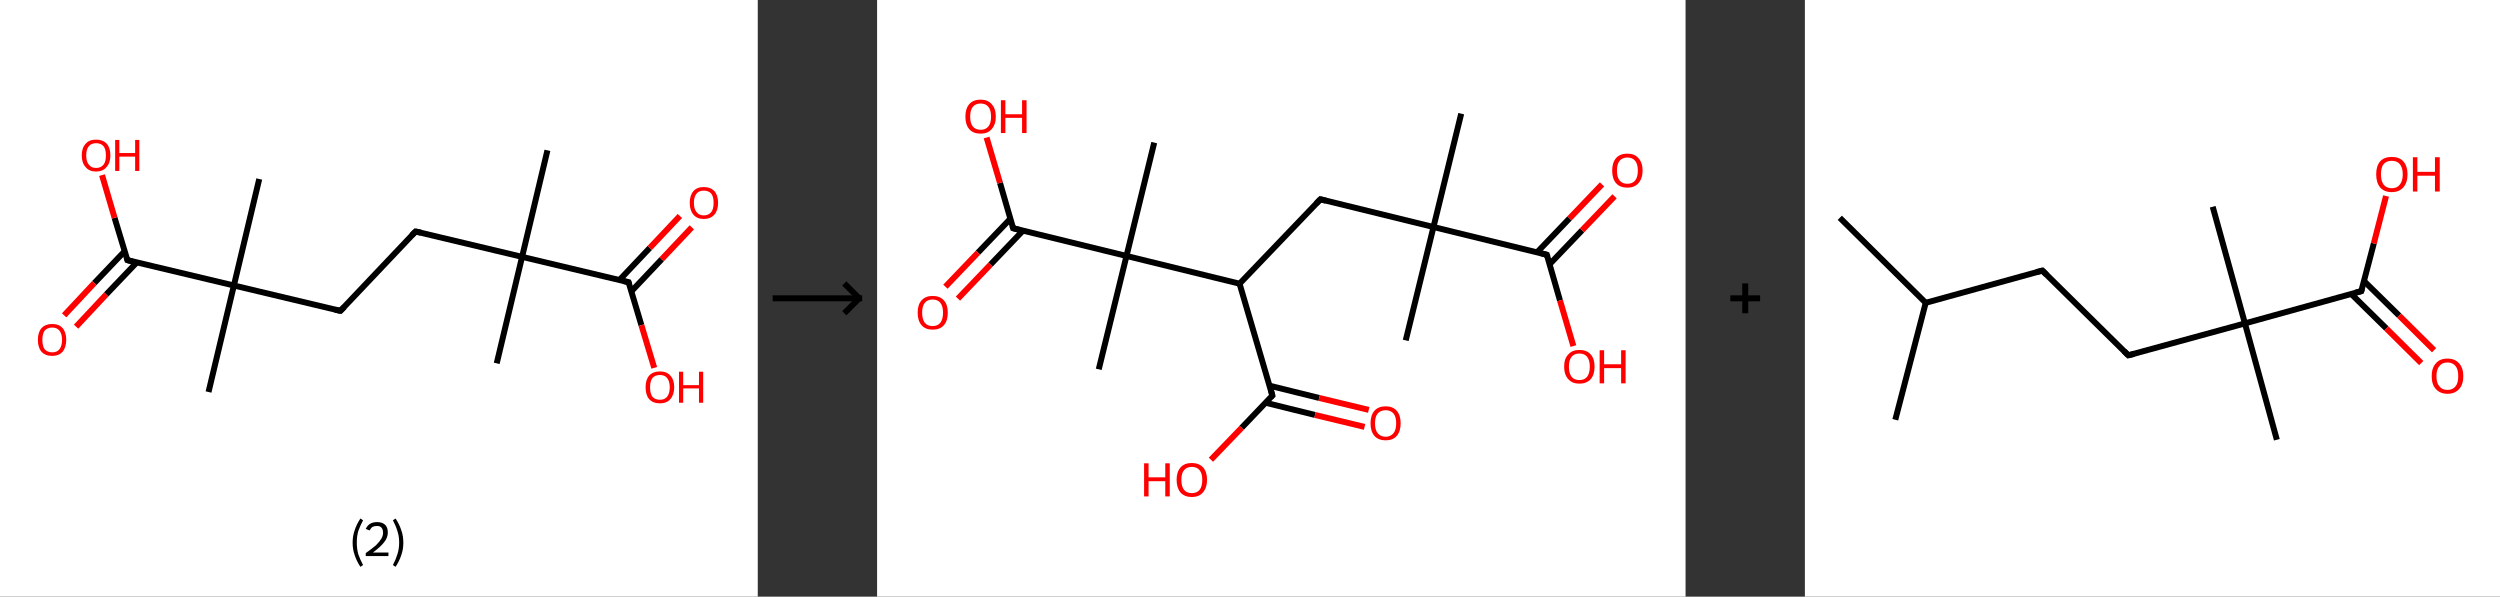 <?xml version='1.0' encoding='ASCII' standalone='yes'?>
<svg xmlns="http://www.w3.org/2000/svg" xmlns:xlink="http://www.w3.org/1999/xlink" version="1.1" width="838.0px" viewBox="0 0 838.0 200.0" height="200.0px">
  <rect x="0" y="0" width="838.0" height="200.0" fill="#333333" stroke="none"/>
  <g>
    <g transform="translate(0, 0) scale(1 1) "><!-- END OF HEADER -->
<rect style="opacity:1.0;fill:#FFFFFF;stroke:none" width="254.0" height="200.0" x="0.0" y="0.0"> </rect>
<path class="bond-0 atom-0 atom-1" d="M 183.5,50.4 L 175.0,86.1" style="fill:none;fill-rule:evenodd;stroke:#000000;stroke-width:2.0px;stroke-linecap:butt;stroke-linejoin:miter;stroke-opacity:1"/>
<path class="bond-1 atom-1 atom-2" d="M 175.0,86.1 L 166.5,121.8" style="fill:none;fill-rule:evenodd;stroke:#000000;stroke-width:2.0px;stroke-linecap:butt;stroke-linejoin:miter;stroke-opacity:1"/>
<path class="bond-2 atom-1 atom-3" d="M 175.0,86.1 L 139.3,77.6" style="fill:none;fill-rule:evenodd;stroke:#000000;stroke-width:2.0px;stroke-linecap:butt;stroke-linejoin:miter;stroke-opacity:1"/>
<path class="bond-3 atom-3 atom-4" d="M 139.3,77.6 L 114.1,104.2" style="fill:none;fill-rule:evenodd;stroke:#000000;stroke-width:2.0px;stroke-linecap:butt;stroke-linejoin:miter;stroke-opacity:1"/>
<path class="bond-4 atom-4 atom-5" d="M 114.1,104.2 L 78.4,95.7" style="fill:none;fill-rule:evenodd;stroke:#000000;stroke-width:2.0px;stroke-linecap:butt;stroke-linejoin:miter;stroke-opacity:1"/>
<path class="bond-5 atom-5 atom-6" d="M 78.4,95.7 L 86.9,60.0" style="fill:none;fill-rule:evenodd;stroke:#000000;stroke-width:2.0px;stroke-linecap:butt;stroke-linejoin:miter;stroke-opacity:1"/>
<path class="bond-6 atom-5 atom-7" d="M 78.4,95.7 L 69.9,131.4" style="fill:none;fill-rule:evenodd;stroke:#000000;stroke-width:2.0px;stroke-linecap:butt;stroke-linejoin:miter;stroke-opacity:1"/>
<path class="bond-7 atom-5 atom-8" d="M 78.4,95.7 L 42.7,87.2" style="fill:none;fill-rule:evenodd;stroke:#000000;stroke-width:2.0px;stroke-linecap:butt;stroke-linejoin:miter;stroke-opacity:1"/>
<path class="bond-8 atom-8 atom-9" d="M 41.8,84.2 L 31.6,94.9" style="fill:none;fill-rule:evenodd;stroke:#000000;stroke-width:2.0px;stroke-linecap:butt;stroke-linejoin:miter;stroke-opacity:1"/>
<path class="bond-8 atom-8 atom-9" d="M 31.6,94.9 L 21.5,105.7" style="fill:none;fill-rule:evenodd;stroke:#FF0000;stroke-width:2.0px;stroke-linecap:butt;stroke-linejoin:miter;stroke-opacity:1"/>
<path class="bond-8 atom-8 atom-9" d="M 45.8,88.0 L 35.6,98.7" style="fill:none;fill-rule:evenodd;stroke:#000000;stroke-width:2.0px;stroke-linecap:butt;stroke-linejoin:miter;stroke-opacity:1"/>
<path class="bond-8 atom-8 atom-9" d="M 35.6,98.7 L 25.5,109.5" style="fill:none;fill-rule:evenodd;stroke:#FF0000;stroke-width:2.0px;stroke-linecap:butt;stroke-linejoin:miter;stroke-opacity:1"/>
<path class="bond-9 atom-8 atom-10" d="M 42.7,87.2 L 38.4,73.0" style="fill:none;fill-rule:evenodd;stroke:#000000;stroke-width:2.0px;stroke-linecap:butt;stroke-linejoin:miter;stroke-opacity:1"/>
<path class="bond-9 atom-8 atom-10" d="M 38.4,73.0 L 34.2,58.7" style="fill:none;fill-rule:evenodd;stroke:#FF0000;stroke-width:2.0px;stroke-linecap:butt;stroke-linejoin:miter;stroke-opacity:1"/>
<path class="bond-10 atom-1 atom-11" d="M 175.0,86.1 L 210.7,94.6" style="fill:none;fill-rule:evenodd;stroke:#000000;stroke-width:2.0px;stroke-linecap:butt;stroke-linejoin:miter;stroke-opacity:1"/>
<path class="bond-11 atom-11 atom-12" d="M 211.6,97.7 L 221.8,86.9" style="fill:none;fill-rule:evenodd;stroke:#000000;stroke-width:2.0px;stroke-linecap:butt;stroke-linejoin:miter;stroke-opacity:1"/>
<path class="bond-11 atom-11 atom-12" d="M 221.8,86.9 L 231.9,76.2" style="fill:none;fill-rule:evenodd;stroke:#FF0000;stroke-width:2.0px;stroke-linecap:butt;stroke-linejoin:miter;stroke-opacity:1"/>
<path class="bond-11 atom-11 atom-12" d="M 207.6,93.9 L 217.8,83.1" style="fill:none;fill-rule:evenodd;stroke:#000000;stroke-width:2.0px;stroke-linecap:butt;stroke-linejoin:miter;stroke-opacity:1"/>
<path class="bond-11 atom-11 atom-12" d="M 217.8,83.1 L 227.9,72.4" style="fill:none;fill-rule:evenodd;stroke:#FF0000;stroke-width:2.0px;stroke-linecap:butt;stroke-linejoin:miter;stroke-opacity:1"/>
<path class="bond-12 atom-11 atom-13" d="M 210.7,94.6 L 215.0,109.0" style="fill:none;fill-rule:evenodd;stroke:#000000;stroke-width:2.0px;stroke-linecap:butt;stroke-linejoin:miter;stroke-opacity:1"/>
<path class="bond-12 atom-11 atom-13" d="M 215.0,109.0 L 219.3,123.3" style="fill:none;fill-rule:evenodd;stroke:#FF0000;stroke-width:2.0px;stroke-linecap:butt;stroke-linejoin:miter;stroke-opacity:1"/>
<path d="M 141.1,78.0 L 139.3,77.6 L 138.0,78.9" style="fill:none;stroke:#000000;stroke-width:2.0px;stroke-linecap:butt;stroke-linejoin:miter;stroke-opacity:1;"/>
<path d="M 115.4,102.9 L 114.1,104.2 L 112.3,103.8" style="fill:none;stroke:#000000;stroke-width:2.0px;stroke-linecap:butt;stroke-linejoin:miter;stroke-opacity:1;"/>
<path d="M 44.5,87.7 L 42.7,87.2 L 42.5,86.5" style="fill:none;stroke:#000000;stroke-width:2.0px;stroke-linecap:butt;stroke-linejoin:miter;stroke-opacity:1;"/>
<path d="M 208.9,94.2 L 210.7,94.6 L 210.9,95.3" style="fill:none;stroke:#000000;stroke-width:2.0px;stroke-linecap:butt;stroke-linejoin:miter;stroke-opacity:1;"/>
<path class="atom-9" d="M 12.7 113.9 Q 12.7 111.4, 13.9 110.0 Q 15.2 108.6, 17.5 108.6 Q 19.8 108.6, 21.0 110.0 Q 22.2 111.4, 22.2 113.9 Q 22.2 116.4, 21.0 117.9 Q 19.7 119.3, 17.5 119.3 Q 15.2 119.3, 13.9 117.9 Q 12.7 116.5, 12.7 113.9 M 17.5 118.1 Q 19.1 118.1, 19.9 117.1 Q 20.8 116.0, 20.8 113.9 Q 20.8 111.9, 19.9 110.8 Q 19.1 109.8, 17.5 109.8 Q 15.9 109.8, 15.0 110.8 Q 14.2 111.9, 14.2 113.9 Q 14.2 116.0, 15.0 117.1 Q 15.9 118.1, 17.5 118.1 " fill="#FF0000"/>
<path class="atom-10" d="M 27.4 52.1 Q 27.4 49.6, 28.7 48.2 Q 29.9 46.8, 32.2 46.8 Q 34.5 46.8, 35.8 48.2 Q 37.0 49.6, 37.0 52.1 Q 37.0 54.6, 35.7 56.0 Q 34.5 57.5, 32.2 57.5 Q 29.9 57.5, 28.7 56.0 Q 27.4 54.6, 27.4 52.1 M 32.2 56.3 Q 33.8 56.3, 34.7 55.2 Q 35.5 54.2, 35.5 52.1 Q 35.5 50.0, 34.7 49.0 Q 33.8 48.0, 32.2 48.0 Q 30.6 48.0, 29.8 49.0 Q 28.9 50.0, 28.9 52.1 Q 28.9 54.2, 29.8 55.2 Q 30.6 56.3, 32.2 56.3 " fill="#FF0000"/>
<path class="atom-10" d="M 38.6 46.9 L 40.0 46.9 L 40.0 51.3 L 45.3 51.3 L 45.3 46.9 L 46.7 46.9 L 46.7 57.3 L 45.3 57.3 L 45.3 52.5 L 40.0 52.5 L 40.0 57.3 L 38.6 57.3 L 38.6 46.9 " fill="#FF0000"/>
<path class="atom-12" d="M 231.2 68.0 Q 231.2 65.5, 232.4 64.1 Q 233.6 62.7, 235.9 62.7 Q 238.2 62.7, 239.5 64.1 Q 240.7 65.5, 240.7 68.0 Q 240.7 70.5, 239.5 71.9 Q 238.2 73.4, 235.9 73.4 Q 233.6 73.4, 232.4 71.9 Q 231.2 70.5, 231.2 68.0 M 235.9 72.2 Q 237.5 72.2, 238.4 71.1 Q 239.2 70.1, 239.2 68.0 Q 239.2 65.9, 238.4 64.9 Q 237.5 63.9, 235.9 63.9 Q 234.3 63.9, 233.5 64.9 Q 232.6 65.9, 232.6 68.0 Q 232.6 70.1, 233.5 71.1 Q 234.3 72.2, 235.9 72.2 " fill="#FF0000"/>
<path class="atom-13" d="M 216.4 129.8 Q 216.4 127.3, 217.6 125.9 Q 218.9 124.5, 221.2 124.5 Q 223.5 124.5, 224.7 125.9 Q 226.0 127.3, 226.0 129.8 Q 226.0 132.3, 224.7 133.8 Q 223.5 135.2, 221.2 135.2 Q 218.9 135.2, 217.6 133.8 Q 216.4 132.4, 216.4 129.8 M 221.2 134.0 Q 222.8 134.0, 223.6 133.0 Q 224.5 131.9, 224.5 129.8 Q 224.5 127.8, 223.6 126.7 Q 222.8 125.7, 221.2 125.7 Q 219.6 125.7, 218.7 126.7 Q 217.9 127.8, 217.9 129.8 Q 217.9 131.9, 218.7 133.0 Q 219.6 134.0, 221.2 134.0 " fill="#FF0000"/>
<path class="atom-13" d="M 227.6 124.6 L 229.0 124.6 L 229.0 129.1 L 234.3 129.1 L 234.3 124.6 L 235.7 124.6 L 235.7 135.0 L 234.3 135.0 L 234.3 130.2 L 229.0 130.2 L 229.0 135.0 L 227.6 135.0 L 227.6 124.6 " fill="#FF0000"/>
<path class="legend" d="M 118.2 181.9 Q 118.2 179.6, 118.9 177.7 Q 119.5 175.8, 120.8 173.8 L 121.7 174.4 Q 120.7 176.3, 120.1 178.0 Q 119.6 179.7, 119.6 181.9 Q 119.6 184.0, 120.1 185.8 Q 120.7 187.5, 121.7 189.4 L 120.8 190.0 Q 119.5 188.0, 118.9 186.1 Q 118.2 184.2, 118.2 181.9 " fill="#000000"/>
<path class="legend" d="M 122.6 177.3 Q 123.1 176.2, 124.0 175.6 Q 125.0 175.0, 126.4 175.0 Q 128.1 175.0, 129.1 175.9 Q 130.0 176.8, 130.0 178.5 Q 130.0 180.2, 128.8 181.7 Q 127.6 183.3, 125.0 185.2 L 130.2 185.2 L 130.2 186.4 L 122.6 186.4 L 122.6 185.4 Q 124.7 183.9, 126.0 182.8 Q 127.2 181.6, 127.8 180.6 Q 128.4 179.6, 128.4 178.6 Q 128.4 177.5, 127.9 176.9 Q 127.4 176.3, 126.4 176.3 Q 125.5 176.3, 124.9 176.6 Q 124.3 177.0, 123.9 177.8 L 122.6 177.3 " fill="#000000"/>
<path class="legend" d="M 135.2 181.9 Q 135.2 184.2, 134.5 186.1 Q 133.9 188.0, 132.6 190.0 L 131.7 189.4 Q 132.7 187.5, 133.2 185.8 Q 133.8 184.0, 133.8 181.9 Q 133.8 179.7, 133.2 178.0 Q 132.7 176.3, 131.7 174.4 L 132.6 173.8 Q 133.9 175.8, 134.5 177.7 Q 135.2 179.6, 135.2 181.9 " fill="#000000"/>
</g>
    <g transform="translate(254, 0) scale(1 1) "><line x1="5" y1="100" x2="35" y2="100" style="stroke:rgb(0,0,0);stroke-width:2"/>
  <line x1="34" y1="100" x2="29" y2="95" style="stroke:rgb(0,0,0);stroke-width:2"/>
  <line x1="34" y1="100" x2="29" y2="105" style="stroke:rgb(0,0,0);stroke-width:2"/>
</g>
    <g transform="translate(294.0, 0) scale(1 1) "><!-- END OF HEADER -->
<rect style="opacity:1.0;fill:#FFFFFF;stroke:none" width="271.0" height="200.0" x="0.0" y="0.0"> </rect>
<path class="bond-0 atom-0 atom-1" d="M 195.8,38.1 L 186.5,76.1" style="fill:none;fill-rule:evenodd;stroke:#000000;stroke-width:2.0px;stroke-linecap:butt;stroke-linejoin:miter;stroke-opacity:1"/>
<path class="bond-1 atom-1 atom-2" d="M 186.5,76.1 L 177.2,114.1" style="fill:none;fill-rule:evenodd;stroke:#000000;stroke-width:2.0px;stroke-linecap:butt;stroke-linejoin:miter;stroke-opacity:1"/>
<path class="bond-2 atom-1 atom-3" d="M 186.5,76.1 L 148.6,66.8" style="fill:none;fill-rule:evenodd;stroke:#000000;stroke-width:2.0px;stroke-linecap:butt;stroke-linejoin:miter;stroke-opacity:1"/>
<path class="bond-3 atom-3 atom-4" d="M 148.6,66.8 L 121.5,95.1" style="fill:none;fill-rule:evenodd;stroke:#000000;stroke-width:2.0px;stroke-linecap:butt;stroke-linejoin:miter;stroke-opacity:1"/>
<path class="bond-4 atom-4 atom-5" d="M 121.5,95.1 L 132.5,132.6" style="fill:none;fill-rule:evenodd;stroke:#000000;stroke-width:2.0px;stroke-linecap:butt;stroke-linejoin:miter;stroke-opacity:1"/>
<path class="bond-5 atom-5 atom-6" d="M 130.2,135.0 L 146.8,139.1" style="fill:none;fill-rule:evenodd;stroke:#000000;stroke-width:2.0px;stroke-linecap:butt;stroke-linejoin:miter;stroke-opacity:1"/>
<path class="bond-5 atom-5 atom-6" d="M 146.8,139.1 L 163.4,143.1" style="fill:none;fill-rule:evenodd;stroke:#FF0000;stroke-width:2.0px;stroke-linecap:butt;stroke-linejoin:miter;stroke-opacity:1"/>
<path class="bond-5 atom-5 atom-6" d="M 131.6,129.3 L 148.2,133.4" style="fill:none;fill-rule:evenodd;stroke:#000000;stroke-width:2.0px;stroke-linecap:butt;stroke-linejoin:miter;stroke-opacity:1"/>
<path class="bond-5 atom-5 atom-6" d="M 148.2,133.4 L 164.8,137.4" style="fill:none;fill-rule:evenodd;stroke:#FF0000;stroke-width:2.0px;stroke-linecap:butt;stroke-linejoin:miter;stroke-opacity:1"/>
<path class="bond-6 atom-5 atom-7" d="M 132.5,132.6 L 122.2,143.4" style="fill:none;fill-rule:evenodd;stroke:#000000;stroke-width:2.0px;stroke-linecap:butt;stroke-linejoin:miter;stroke-opacity:1"/>
<path class="bond-6 atom-5 atom-7" d="M 122.2,143.4 L 111.9,154.1" style="fill:none;fill-rule:evenodd;stroke:#FF0000;stroke-width:2.0px;stroke-linecap:butt;stroke-linejoin:miter;stroke-opacity:1"/>
<path class="bond-7 atom-4 atom-8" d="M 121.5,95.1 L 83.6,85.8" style="fill:none;fill-rule:evenodd;stroke:#000000;stroke-width:2.0px;stroke-linecap:butt;stroke-linejoin:miter;stroke-opacity:1"/>
<path class="bond-8 atom-8 atom-9" d="M 83.6,85.8 L 92.9,47.8" style="fill:none;fill-rule:evenodd;stroke:#000000;stroke-width:2.0px;stroke-linecap:butt;stroke-linejoin:miter;stroke-opacity:1"/>
<path class="bond-9 atom-8 atom-10" d="M 83.6,85.8 L 74.3,123.8" style="fill:none;fill-rule:evenodd;stroke:#000000;stroke-width:2.0px;stroke-linecap:butt;stroke-linejoin:miter;stroke-opacity:1"/>
<path class="bond-10 atom-8 atom-11" d="M 83.6,85.8 L 45.6,76.5" style="fill:none;fill-rule:evenodd;stroke:#000000;stroke-width:2.0px;stroke-linecap:butt;stroke-linejoin:miter;stroke-opacity:1"/>
<path class="bond-11 atom-11 atom-12" d="M 44.7,73.3 L 33.8,84.7" style="fill:none;fill-rule:evenodd;stroke:#000000;stroke-width:2.0px;stroke-linecap:butt;stroke-linejoin:miter;stroke-opacity:1"/>
<path class="bond-11 atom-11 atom-12" d="M 33.8,84.7 L 22.9,96.1" style="fill:none;fill-rule:evenodd;stroke:#FF0000;stroke-width:2.0px;stroke-linecap:butt;stroke-linejoin:miter;stroke-opacity:1"/>
<path class="bond-11 atom-11 atom-12" d="M 48.9,77.3 L 38.0,88.7" style="fill:none;fill-rule:evenodd;stroke:#000000;stroke-width:2.0px;stroke-linecap:butt;stroke-linejoin:miter;stroke-opacity:1"/>
<path class="bond-11 atom-11 atom-12" d="M 38.0,88.7 L 27.1,100.1" style="fill:none;fill-rule:evenodd;stroke:#FF0000;stroke-width:2.0px;stroke-linecap:butt;stroke-linejoin:miter;stroke-opacity:1"/>
<path class="bond-12 atom-11 atom-13" d="M 45.6,76.5 L 41.2,61.3" style="fill:none;fill-rule:evenodd;stroke:#000000;stroke-width:2.0px;stroke-linecap:butt;stroke-linejoin:miter;stroke-opacity:1"/>
<path class="bond-12 atom-11 atom-13" d="M 41.2,61.3 L 36.7,46.1" style="fill:none;fill-rule:evenodd;stroke:#FF0000;stroke-width:2.0px;stroke-linecap:butt;stroke-linejoin:miter;stroke-opacity:1"/>
<path class="bond-13 atom-1 atom-14" d="M 186.5,76.1 L 224.5,85.4" style="fill:none;fill-rule:evenodd;stroke:#000000;stroke-width:2.0px;stroke-linecap:butt;stroke-linejoin:miter;stroke-opacity:1"/>
<path class="bond-14 atom-14 atom-15" d="M 225.4,88.6 L 236.3,77.2" style="fill:none;fill-rule:evenodd;stroke:#000000;stroke-width:2.0px;stroke-linecap:butt;stroke-linejoin:miter;stroke-opacity:1"/>
<path class="bond-14 atom-14 atom-15" d="M 236.3,77.2 L 247.2,65.8" style="fill:none;fill-rule:evenodd;stroke:#FF0000;stroke-width:2.0px;stroke-linecap:butt;stroke-linejoin:miter;stroke-opacity:1"/>
<path class="bond-14 atom-14 atom-15" d="M 221.2,84.6 L 232.1,73.2" style="fill:none;fill-rule:evenodd;stroke:#000000;stroke-width:2.0px;stroke-linecap:butt;stroke-linejoin:miter;stroke-opacity:1"/>
<path class="bond-14 atom-14 atom-15" d="M 232.1,73.2 L 243.0,61.8" style="fill:none;fill-rule:evenodd;stroke:#FF0000;stroke-width:2.0px;stroke-linecap:butt;stroke-linejoin:miter;stroke-opacity:1"/>
<path class="bond-15 atom-14 atom-16" d="M 224.5,85.4 L 228.9,100.7" style="fill:none;fill-rule:evenodd;stroke:#000000;stroke-width:2.0px;stroke-linecap:butt;stroke-linejoin:miter;stroke-opacity:1"/>
<path class="bond-15 atom-14 atom-16" d="M 228.9,100.7 L 233.4,116.0" style="fill:none;fill-rule:evenodd;stroke:#FF0000;stroke-width:2.0px;stroke-linecap:butt;stroke-linejoin:miter;stroke-opacity:1"/>
<path d="M 150.5,67.3 L 148.6,66.8 L 147.2,68.2" style="fill:none;stroke:#000000;stroke-width:2.0px;stroke-linecap:butt;stroke-linejoin:miter;stroke-opacity:1;"/>
<path d="M 132.0,130.7 L 132.5,132.6 L 132.0,133.1" style="fill:none;stroke:#000000;stroke-width:2.0px;stroke-linecap:butt;stroke-linejoin:miter;stroke-opacity:1;"/>
<path d="M 47.5,77.0 L 45.6,76.5 L 45.4,75.8" style="fill:none;stroke:#000000;stroke-width:2.0px;stroke-linecap:butt;stroke-linejoin:miter;stroke-opacity:1;"/>
<path d="M 222.6,84.9 L 224.5,85.4 L 224.7,86.1" style="fill:none;stroke:#000000;stroke-width:2.0px;stroke-linecap:butt;stroke-linejoin:miter;stroke-opacity:1;"/>
<path class="atom-6" d="M 165.4 141.9 Q 165.4 139.2, 166.7 137.7 Q 168.0 136.2, 170.5 136.2 Q 172.9 136.2, 174.2 137.7 Q 175.5 139.2, 175.5 141.9 Q 175.5 144.6, 174.2 146.1 Q 172.9 147.6, 170.5 147.6 Q 168.0 147.6, 166.7 146.1 Q 165.4 144.6, 165.4 141.9 M 170.5 146.4 Q 172.1 146.4, 173.1 145.2 Q 174.0 144.1, 174.0 141.9 Q 174.0 139.7, 173.1 138.6 Q 172.1 137.5, 170.5 137.5 Q 168.8 137.5, 167.8 138.6 Q 166.9 139.7, 166.9 141.9 Q 166.9 144.1, 167.8 145.2 Q 168.8 146.4, 170.5 146.4 " fill="#FF0000"/>
<path class="atom-7" d="M 89.5 155.3 L 91.0 155.3 L 91.0 160.0 L 96.6 160.0 L 96.6 155.3 L 98.1 155.3 L 98.1 166.4 L 96.6 166.4 L 96.6 161.3 L 91.0 161.3 L 91.0 166.4 L 89.5 166.4 L 89.5 155.3 " fill="#FF0000"/>
<path class="atom-7" d="M 100.4 160.8 Q 100.4 158.2, 101.7 156.7 Q 103.0 155.2, 105.5 155.2 Q 107.9 155.2, 109.3 156.7 Q 110.6 158.2, 110.6 160.8 Q 110.6 163.5, 109.2 165.1 Q 107.9 166.6, 105.5 166.6 Q 103.1 166.6, 101.7 165.1 Q 100.4 163.5, 100.4 160.8 M 105.5 165.3 Q 107.2 165.3, 108.1 164.2 Q 109.0 163.1, 109.0 160.8 Q 109.0 158.7, 108.1 157.6 Q 107.2 156.5, 105.5 156.5 Q 103.8 156.5, 102.9 157.6 Q 102.0 158.6, 102.0 160.8 Q 102.0 163.1, 102.9 164.2 Q 103.8 165.3, 105.5 165.3 " fill="#FF0000"/>
<path class="atom-12" d="M 13.6 104.8 Q 13.6 102.1, 14.9 100.7 Q 16.2 99.2, 18.6 99.2 Q 21.1 99.2, 22.4 100.7 Q 23.7 102.1, 23.7 104.8 Q 23.7 107.5, 22.4 109.0 Q 21.1 110.5, 18.6 110.5 Q 16.2 110.5, 14.9 109.0 Q 13.6 107.5, 13.6 104.8 M 18.6 109.3 Q 20.3 109.3, 21.2 108.2 Q 22.1 107.0, 22.1 104.8 Q 22.1 102.6, 21.2 101.5 Q 20.3 100.4, 18.6 100.4 Q 16.9 100.4, 16.0 101.5 Q 15.1 102.6, 15.1 104.8 Q 15.1 107.0, 16.0 108.2 Q 16.9 109.3, 18.6 109.3 " fill="#FF0000"/>
<path class="atom-13" d="M 29.6 39.1 Q 29.6 36.4, 30.9 34.9 Q 32.2 33.4, 34.7 33.4 Q 37.1 33.4, 38.4 34.9 Q 39.8 36.4, 39.8 39.1 Q 39.8 41.7, 38.4 43.3 Q 37.1 44.8, 34.7 44.8 Q 32.2 44.8, 30.9 43.3 Q 29.6 41.8, 29.6 39.1 M 34.7 43.5 Q 36.4 43.5, 37.3 42.4 Q 38.2 41.3, 38.2 39.1 Q 38.2 36.9, 37.3 35.8 Q 36.4 34.7, 34.7 34.7 Q 33.0 34.7, 32.1 35.8 Q 31.2 36.9, 31.2 39.1 Q 31.2 41.3, 32.1 42.4 Q 33.0 43.5, 34.7 43.5 " fill="#FF0000"/>
<path class="atom-13" d="M 41.5 33.6 L 43.0 33.6 L 43.0 38.3 L 48.6 38.3 L 48.6 33.6 L 50.1 33.6 L 50.1 44.6 L 48.6 44.6 L 48.6 39.5 L 43.0 39.5 L 43.0 44.6 L 41.5 44.6 L 41.5 33.6 " fill="#FF0000"/>
<path class="atom-15" d="M 246.4 57.2 Q 246.4 54.5, 247.7 53.0 Q 249.0 51.5, 251.5 51.5 Q 253.9 51.5, 255.2 53.0 Q 256.6 54.5, 256.6 57.2 Q 256.6 59.8, 255.2 61.4 Q 253.9 62.9, 251.5 62.9 Q 249.0 62.9, 247.7 61.4 Q 246.4 59.9, 246.4 57.2 M 251.5 61.6 Q 253.2 61.6, 254.1 60.5 Q 255.0 59.4, 255.0 57.2 Q 255.0 55.0, 254.1 53.9 Q 253.2 52.8, 251.5 52.8 Q 249.8 52.8, 248.9 53.9 Q 248.0 55.0, 248.0 57.2 Q 248.0 59.4, 248.9 60.5 Q 249.8 61.6, 251.5 61.6 " fill="#FF0000"/>
<path class="atom-16" d="M 230.3 122.9 Q 230.3 120.2, 231.7 118.8 Q 233.0 117.3, 235.4 117.3 Q 237.9 117.3, 239.2 118.8 Q 240.5 120.2, 240.5 122.9 Q 240.5 125.6, 239.2 127.1 Q 237.8 128.6, 235.4 128.6 Q 233.0 128.6, 231.7 127.1 Q 230.3 125.6, 230.3 122.9 M 235.4 127.4 Q 237.1 127.4, 238.0 126.3 Q 238.9 125.1, 238.9 122.9 Q 238.9 120.7, 238.0 119.6 Q 237.1 118.5, 235.4 118.5 Q 233.7 118.5, 232.8 119.6 Q 231.9 120.7, 231.9 122.9 Q 231.9 125.1, 232.8 126.3 Q 233.7 127.4, 235.4 127.4 " fill="#FF0000"/>
<path class="atom-16" d="M 242.2 117.4 L 243.7 117.4 L 243.7 122.1 L 249.4 122.1 L 249.4 117.4 L 250.9 117.4 L 250.9 128.5 L 249.4 128.5 L 249.4 123.4 L 243.7 123.4 L 243.7 128.5 L 242.2 128.5 L 242.2 117.4 " fill="#FF0000"/>
</g>
    <g transform="translate(565.0, 0) scale(1 1) "><line x1="15" y1="100" x2="25" y2="100" style="stroke:rgb(0,0,0);stroke-width:2"/>
  <line x1="20" y1="95" x2="20" y2="105" style="stroke:rgb(0,0,0);stroke-width:2"/>
</g>
    <g transform="translate(605.0, 0) scale(1 1) "><!-- END OF HEADER -->
<rect style="opacity:1.0;fill:#FFFFFF;stroke:none" width="233.0" height="200.0" x="0.0" y="0.0"> </rect>
<path class="bond-0 atom-0 atom-1" d="M 11.7,73.0 L 40.5,101.5" style="fill:none;fill-rule:evenodd;stroke:#000000;stroke-width:2.0px;stroke-linecap:butt;stroke-linejoin:miter;stroke-opacity:1"/>
<path class="bond-1 atom-1 atom-2" d="M 40.5,101.5 L 30.3,140.7" style="fill:none;fill-rule:evenodd;stroke:#000000;stroke-width:2.0px;stroke-linecap:butt;stroke-linejoin:miter;stroke-opacity:1"/>
<path class="bond-2 atom-1 atom-3" d="M 40.5,101.5 L 79.6,90.7" style="fill:none;fill-rule:evenodd;stroke:#000000;stroke-width:2.0px;stroke-linecap:butt;stroke-linejoin:miter;stroke-opacity:1"/>
<path class="bond-3 atom-3 atom-4" d="M 79.6,90.7 L 108.4,119.1" style="fill:none;fill-rule:evenodd;stroke:#000000;stroke-width:2.0px;stroke-linecap:butt;stroke-linejoin:miter;stroke-opacity:1"/>
<path class="bond-4 atom-4 atom-5" d="M 108.4,119.1 L 147.5,108.4" style="fill:none;fill-rule:evenodd;stroke:#000000;stroke-width:2.0px;stroke-linecap:butt;stroke-linejoin:miter;stroke-opacity:1"/>
<path class="bond-5 atom-5 atom-6" d="M 147.5,108.4 L 136.7,69.3" style="fill:none;fill-rule:evenodd;stroke:#000000;stroke-width:2.0px;stroke-linecap:butt;stroke-linejoin:miter;stroke-opacity:1"/>
<path class="bond-6 atom-5 atom-7" d="M 147.5,108.4 L 158.2,147.4" style="fill:none;fill-rule:evenodd;stroke:#000000;stroke-width:2.0px;stroke-linecap:butt;stroke-linejoin:miter;stroke-opacity:1"/>
<path class="bond-7 atom-5 atom-8" d="M 147.5,108.4 L 186.5,97.6" style="fill:none;fill-rule:evenodd;stroke:#000000;stroke-width:2.0px;stroke-linecap:butt;stroke-linejoin:miter;stroke-opacity:1"/>
<path class="bond-8 atom-8 atom-9" d="M 183.1,98.5 L 194.9,110.1" style="fill:none;fill-rule:evenodd;stroke:#000000;stroke-width:2.0px;stroke-linecap:butt;stroke-linejoin:miter;stroke-opacity:1"/>
<path class="bond-8 atom-8 atom-9" d="M 194.9,110.1 L 206.6,121.7" style="fill:none;fill-rule:evenodd;stroke:#FF0000;stroke-width:2.0px;stroke-linecap:butt;stroke-linejoin:miter;stroke-opacity:1"/>
<path class="bond-8 atom-8 atom-9" d="M 187.4,94.2 L 199.2,105.8" style="fill:none;fill-rule:evenodd;stroke:#000000;stroke-width:2.0px;stroke-linecap:butt;stroke-linejoin:miter;stroke-opacity:1"/>
<path class="bond-8 atom-8 atom-9" d="M 199.2,105.8 L 210.9,117.4" style="fill:none;fill-rule:evenodd;stroke:#FF0000;stroke-width:2.0px;stroke-linecap:butt;stroke-linejoin:miter;stroke-opacity:1"/>
<path class="bond-9 atom-8 atom-10" d="M 186.5,97.6 L 190.7,81.6" style="fill:none;fill-rule:evenodd;stroke:#000000;stroke-width:2.0px;stroke-linecap:butt;stroke-linejoin:miter;stroke-opacity:1"/>
<path class="bond-9 atom-8 atom-10" d="M 190.7,81.6 L 194.8,65.7" style="fill:none;fill-rule:evenodd;stroke:#FF0000;stroke-width:2.0px;stroke-linecap:butt;stroke-linejoin:miter;stroke-opacity:1"/>
<path d="M 77.6,91.2 L 79.6,90.7 L 81.0,92.1" style="fill:none;stroke:#000000;stroke-width:2.0px;stroke-linecap:butt;stroke-linejoin:miter;stroke-opacity:1;"/>
<path d="M 107.0,117.7 L 108.4,119.1 L 110.4,118.6" style="fill:none;stroke:#000000;stroke-width:2.0px;stroke-linecap:butt;stroke-linejoin:miter;stroke-opacity:1;"/>
<path d="M 184.6,98.1 L 186.5,97.6 L 186.7,96.8" style="fill:none;stroke:#000000;stroke-width:2.0px;stroke-linecap:butt;stroke-linejoin:miter;stroke-opacity:1;"/>
<path class="atom-9" d="M 210.1 126.1 Q 210.1 123.3, 211.5 121.8 Q 212.8 120.2, 215.4 120.2 Q 217.9 120.2, 219.3 121.8 Q 220.7 123.3, 220.7 126.1 Q 220.7 128.9, 219.3 130.4 Q 217.9 132.0, 215.4 132.0 Q 212.9 132.0, 211.5 130.4 Q 210.1 128.9, 210.1 126.1 M 215.4 130.7 Q 217.1 130.7, 218.1 129.5 Q 219.0 128.4, 219.0 126.1 Q 219.0 123.8, 218.1 122.7 Q 217.1 121.5, 215.4 121.5 Q 213.6 121.5, 212.7 122.7 Q 211.7 123.8, 211.7 126.1 Q 211.7 128.4, 212.7 129.5 Q 213.6 130.7, 215.4 130.7 " fill="#FF0000"/>
<path class="atom-10" d="M 191.5 58.4 Q 191.5 55.7, 192.8 54.1 Q 194.2 52.6, 196.7 52.6 Q 199.3 52.6, 200.6 54.1 Q 202.0 55.7, 202.0 58.4 Q 202.0 61.2, 200.6 62.8 Q 199.2 64.4, 196.7 64.4 Q 194.2 64.4, 192.8 62.8 Q 191.5 61.2, 191.5 58.4 M 196.7 63.1 Q 198.5 63.1, 199.4 61.9 Q 200.4 60.7, 200.4 58.4 Q 200.4 56.2, 199.4 55.0 Q 198.5 53.9, 196.7 53.9 Q 195.0 53.9, 194.0 55.0 Q 193.1 56.1, 193.1 58.4 Q 193.1 60.7, 194.0 61.9 Q 195.0 63.1, 196.7 63.1 " fill="#FF0000"/>
<path class="atom-10" d="M 203.8 52.7 L 205.3 52.7 L 205.3 57.6 L 211.2 57.6 L 211.2 52.7 L 212.8 52.7 L 212.8 64.2 L 211.2 64.2 L 211.2 58.9 L 205.3 58.9 L 205.3 64.2 L 203.8 64.2 L 203.8 52.7 " fill="#FF0000"/>
</g>
  </g>
</svg>
